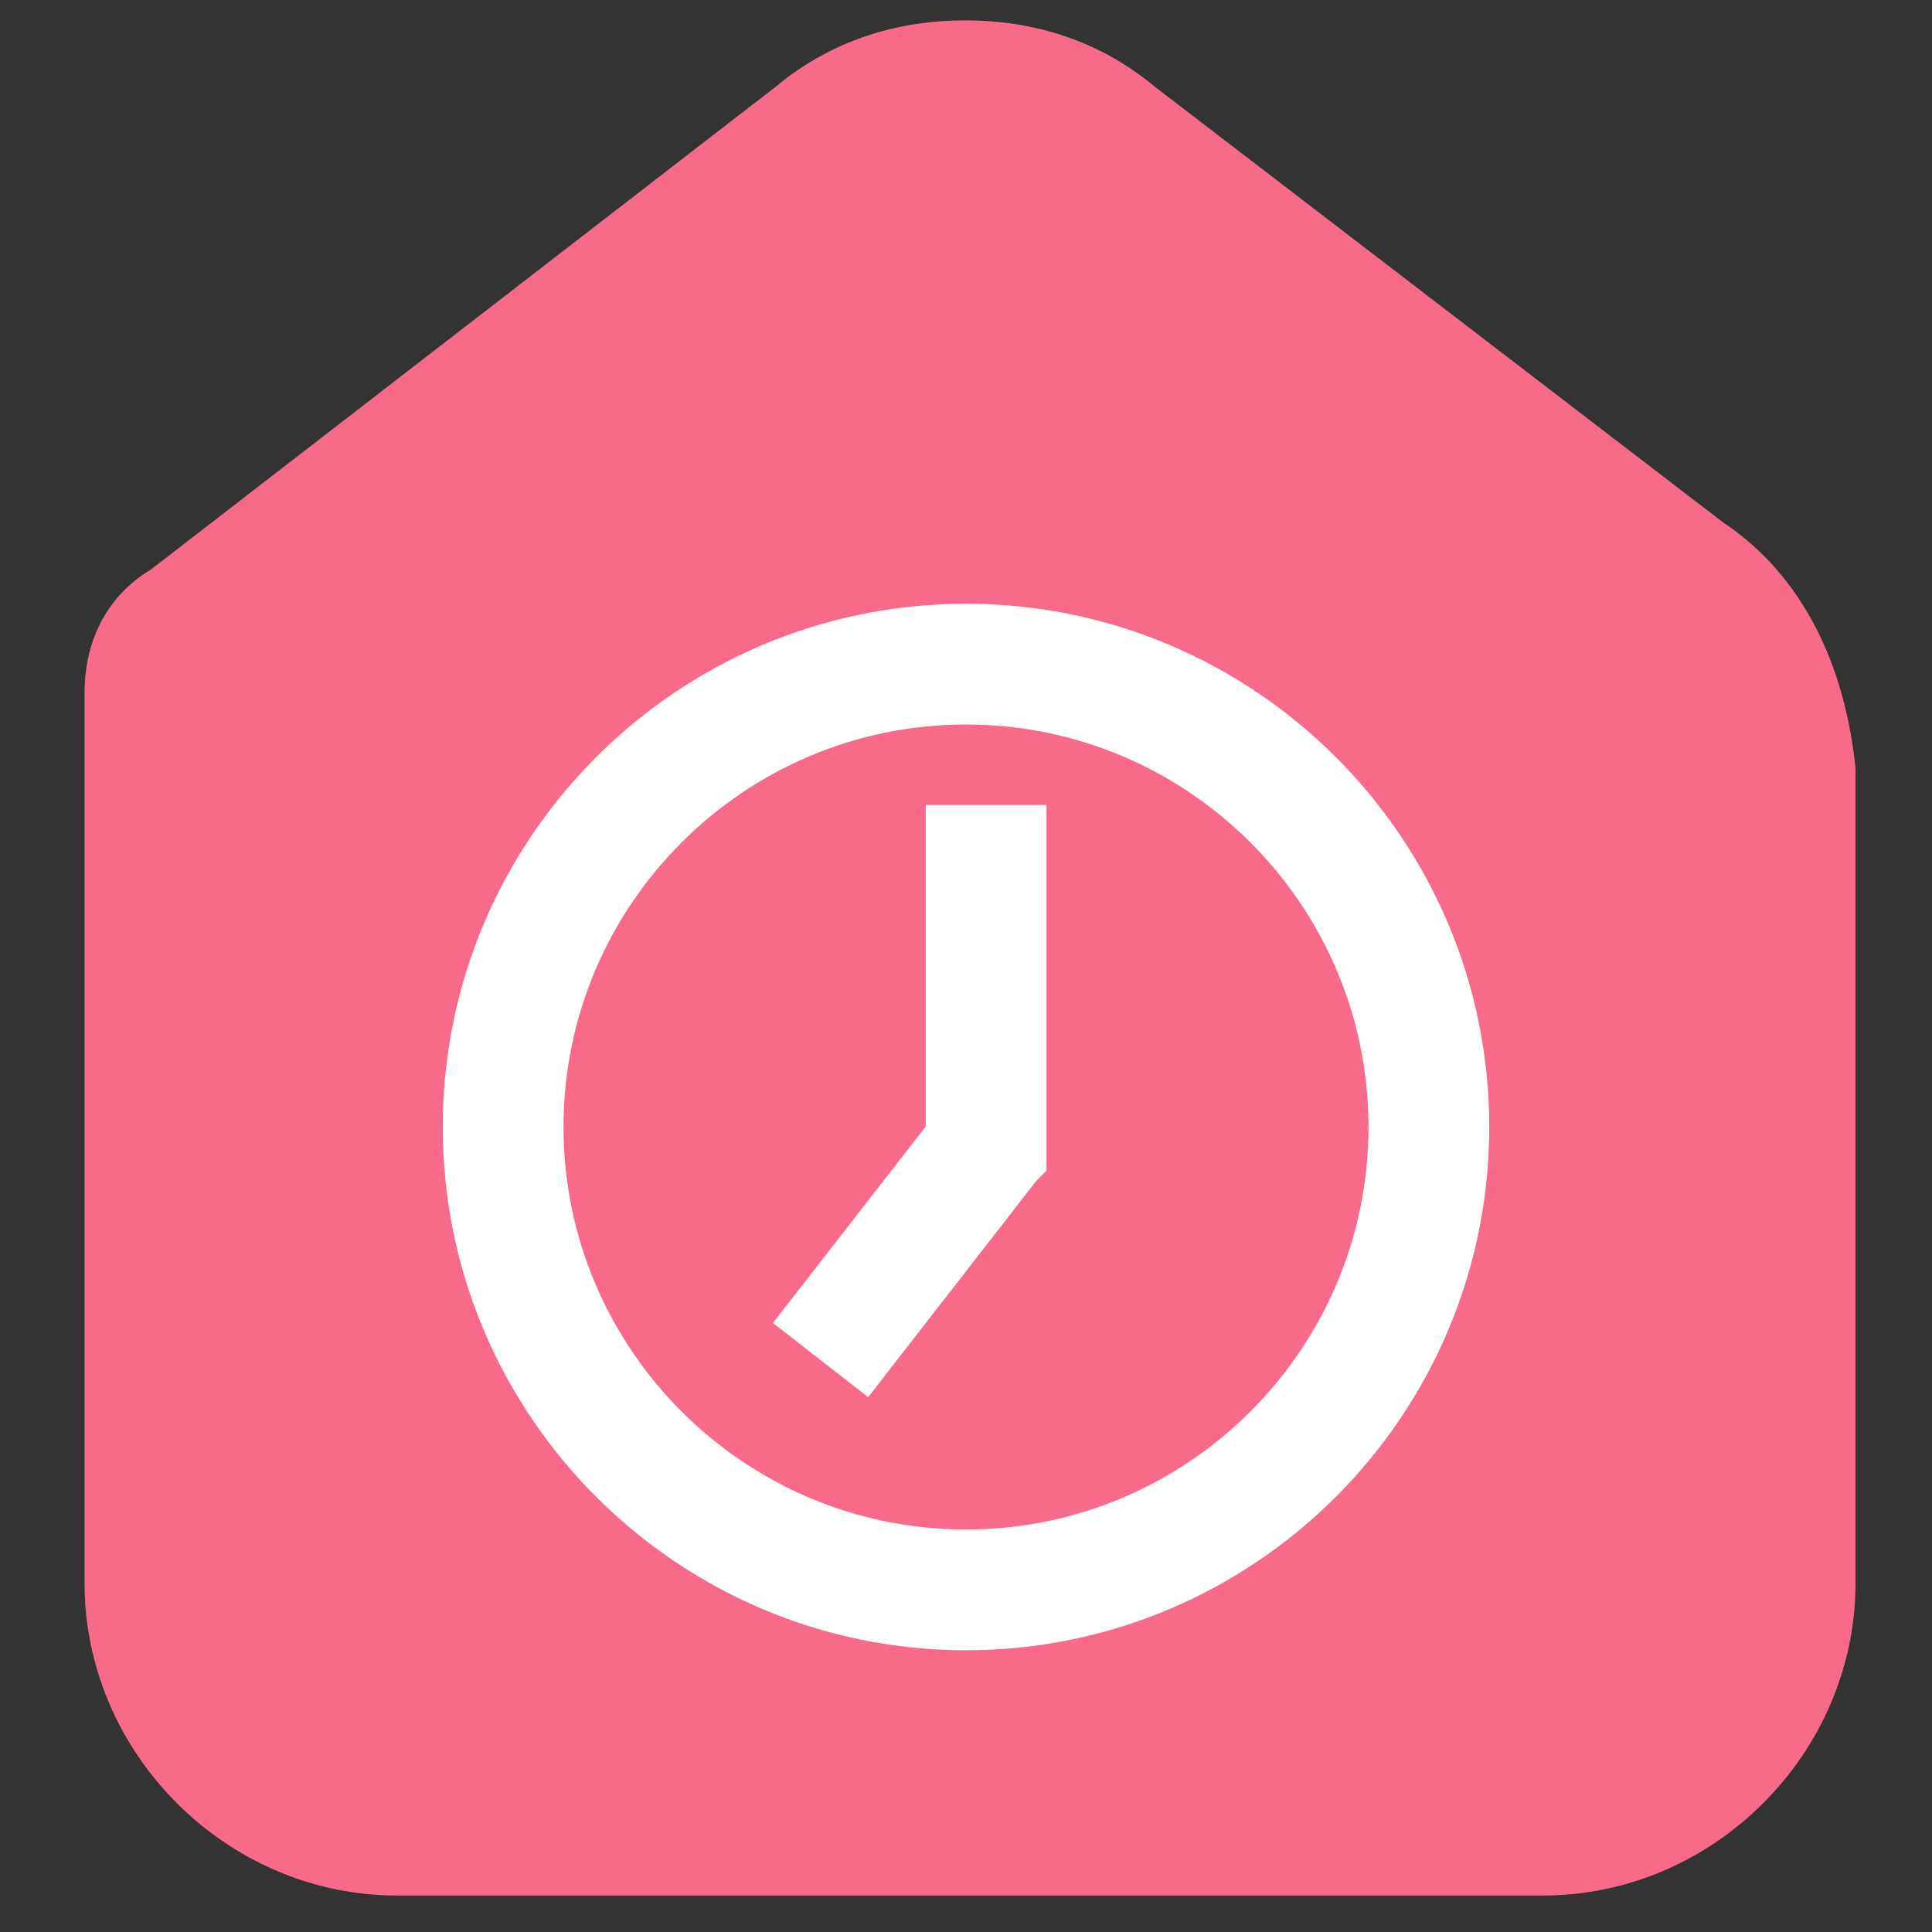 <svg width="24" height="24" viewBox="0 0 24 24" fill="none" xmlns="http://www.w3.org/2000/svg">
<rect x="0" y="0" width="24" height="24" fill="#333333" stroke="none"/>
<path d="M21.403 6.488L14.344 1.076C13.638 0.488 12.815 0.253 11.991 0.253C11.168 0.253 10.344 0.488 9.638 1.076L1.873 7.076C1.285 7.429 1.05 8.018 1.05 8.606V19.665C1.05 21.782 2.815 23.547 4.932 23.547H19.168C21.285 23.547 23.05 21.782 23.05 19.665V9.547C22.932 8.371 22.462 7.194 21.403 6.488Z" fill="#F76A89"/>
<path d="M12 20C8.691 20 6 17.308 6 14C6 10.691 8.691 8 12 8C15.309 8 18 10.691 18 14C18 17.308 15.309 20 12 20ZM12 8.5C8.967 8.5 6.5 10.967 6.5 14C6.5 17.032 8.967 19.5 12 19.5C15.033 19.5 17.5 17.032 17.5 14C17.5 10.967 15.033 8.5 12 8.5ZM12.5 14.335V10.5H12V14.165L10.303 16.347L10.697 16.654L12.499 14.336L12.5 14.335Z" fill="white" stroke="white"/>
</svg>
